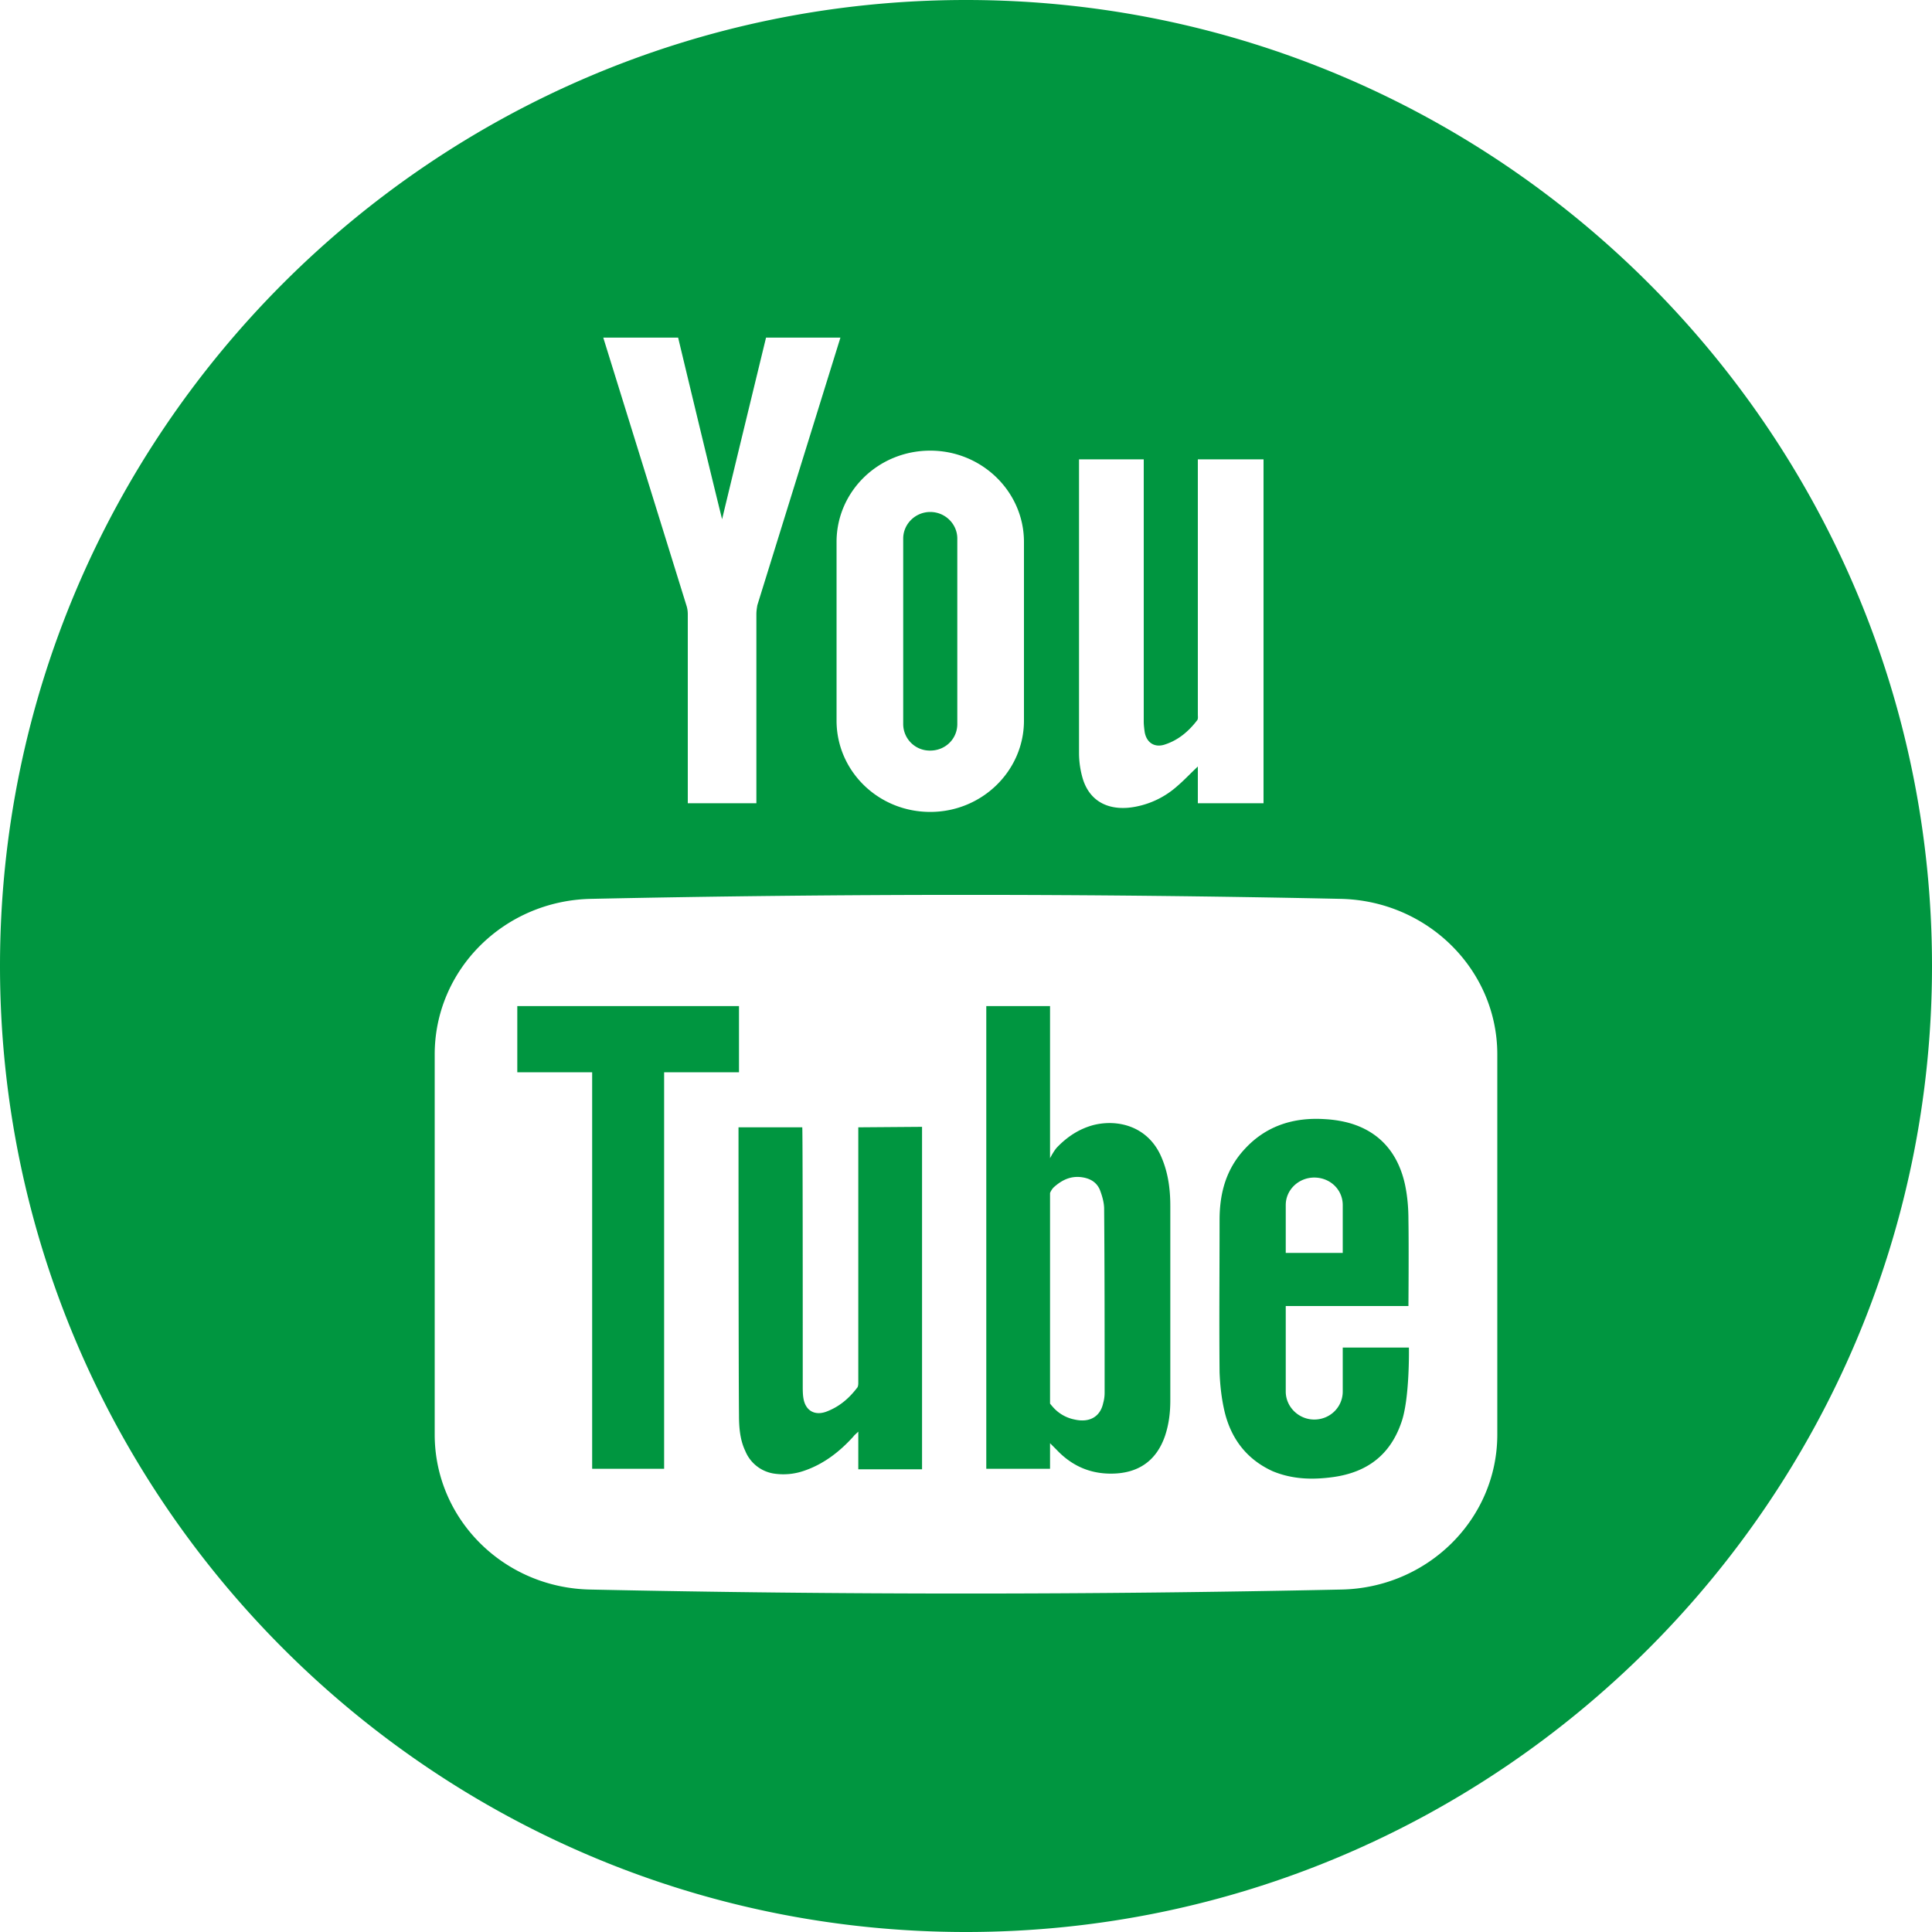 <svg xmlns="http://www.w3.org/2000/svg" width="40" height="40"><path fill="#009640" class="st0" d="M26.62 24.95c0-.32.27-.57.59-.57.33 0 .59.25.59.57v.99h-1.18zm1.18 2.95v.91c0 .32-.26.58-.59.58-.32 0-.59-.26-.59-.58v-1.77h2.54s.01-1.23 0-1.79c0-.24-.02-.48-.07-.72-.13-.6-.47-1.06-1.09-1.26-.19-.06-.39-.09-.58-.1-.64-.04-1.21.14-1.65.62-.39.42-.52.92-.52 1.47 0 1.05-.01 2.1 0 3.15.01.27.04.54.1.8.13.56.45 1 1 1.25.41.17.83.18 1.26.12.7-.1 1.17-.46 1.4-1.12.18-.49.16-1.56.16-1.56zm3.2 1.8c0 1.75-1.44 3.18-3.24 3.21-5.17.11-10.35.11-15.53 0C10.43 32.88 9 31.45 9 29.7v-7.87c0-1.75 1.43-3.18 3.23-3.22 5.18-.11 10.36-.11 15.53 0 1.8.04 3.24 1.47 3.24 3.22zM14.04 6.99s.61 2.55.91 3.76c.29-1.21.91-3.76.91-3.76h1.54l-1.72 5.54c-.01.06-.02.12-.02.19v3.91h-1.42v-3.91c0-.07-.01-.13-.03-.19l-1.72-5.54zm5.22 2.34c1.07 0 1.94.85 1.94 1.89v3.7c0 1.04-.87 1.89-1.94 1.89-1.08 0-1.94-.85-1.94-1.89v-3.7c0-1.04.86-1.89 1.94-1.89m3.08.18h1.34v5.43c0 .07.01.15.02.22.04.22.21.33.43.25.27-.09.48-.27.65-.49.03-.03.02-.08.02-.13V9.51h1.36v7.12H24.8v-.76c-.15.14-.28.28-.42.4a1.8 1.8 0 01-.86.43c-.5.1-.94-.06-1.1-.57a1.89 1.89 0 01-.08-.53zM20 0C8.97 0 0 8.97 0 20c0 11.02 8.97 20 20 20 11.02 0 20-8.98 20-20C40 8.97 31.02 0 20 0m-2.23 23.34l1.32-.01v7.09h-1.32v-.78c-.05.05-.08.07-.1.1-.28.31-.61.57-1.02.71-.2.07-.41.09-.62.06a.767.767 0 01-.6-.47c-.11-.23-.13-.49-.13-.74-.01-.94-.01-5.91-.01-5.96h1.32c.01.05.01 3.61.01 5.35 0 .1 0 .2.02.29.05.23.23.33.46.25.27-.1.47-.27.64-.49.03-.03.03-.08.03-.13zm.93-8.35v-3.84c0-.3.25-.55.56-.55.31 0 .56.25.56.55v3.84c0 .31-.25.55-.56.55a.55.55 0 01-.56-.55m-3.4 7.21h-1.55v8.21h-1.49V22.2h-1.55v-1.37h4.59zm7.57 6.63c0 .08-.01.15-.03.22-.06.28-.28.41-.59.34a.802.802 0 01-.46-.27 1.56 1.56 0 01-.05-.06V24.7s.03-.08.09-.13c.16-.14.33-.22.54-.2.19.02.33.1.4.26.05.13.09.27.09.4.01 1.27.01 2.54.01 3.8zm1.15-4.93c-.28-.58-.87-.73-1.37-.61-.31.08-.56.25-.77.47-.07.08-.14.22-.14.22v-3.15h-1.32v9.58h1.32v-.53l.13.13c.3.32.67.5 1.13.5.56 0 .94-.26 1.12-.78.08-.24.11-.48.11-.74v-4.02c0-.37-.05-.73-.21-1.07"/></svg>